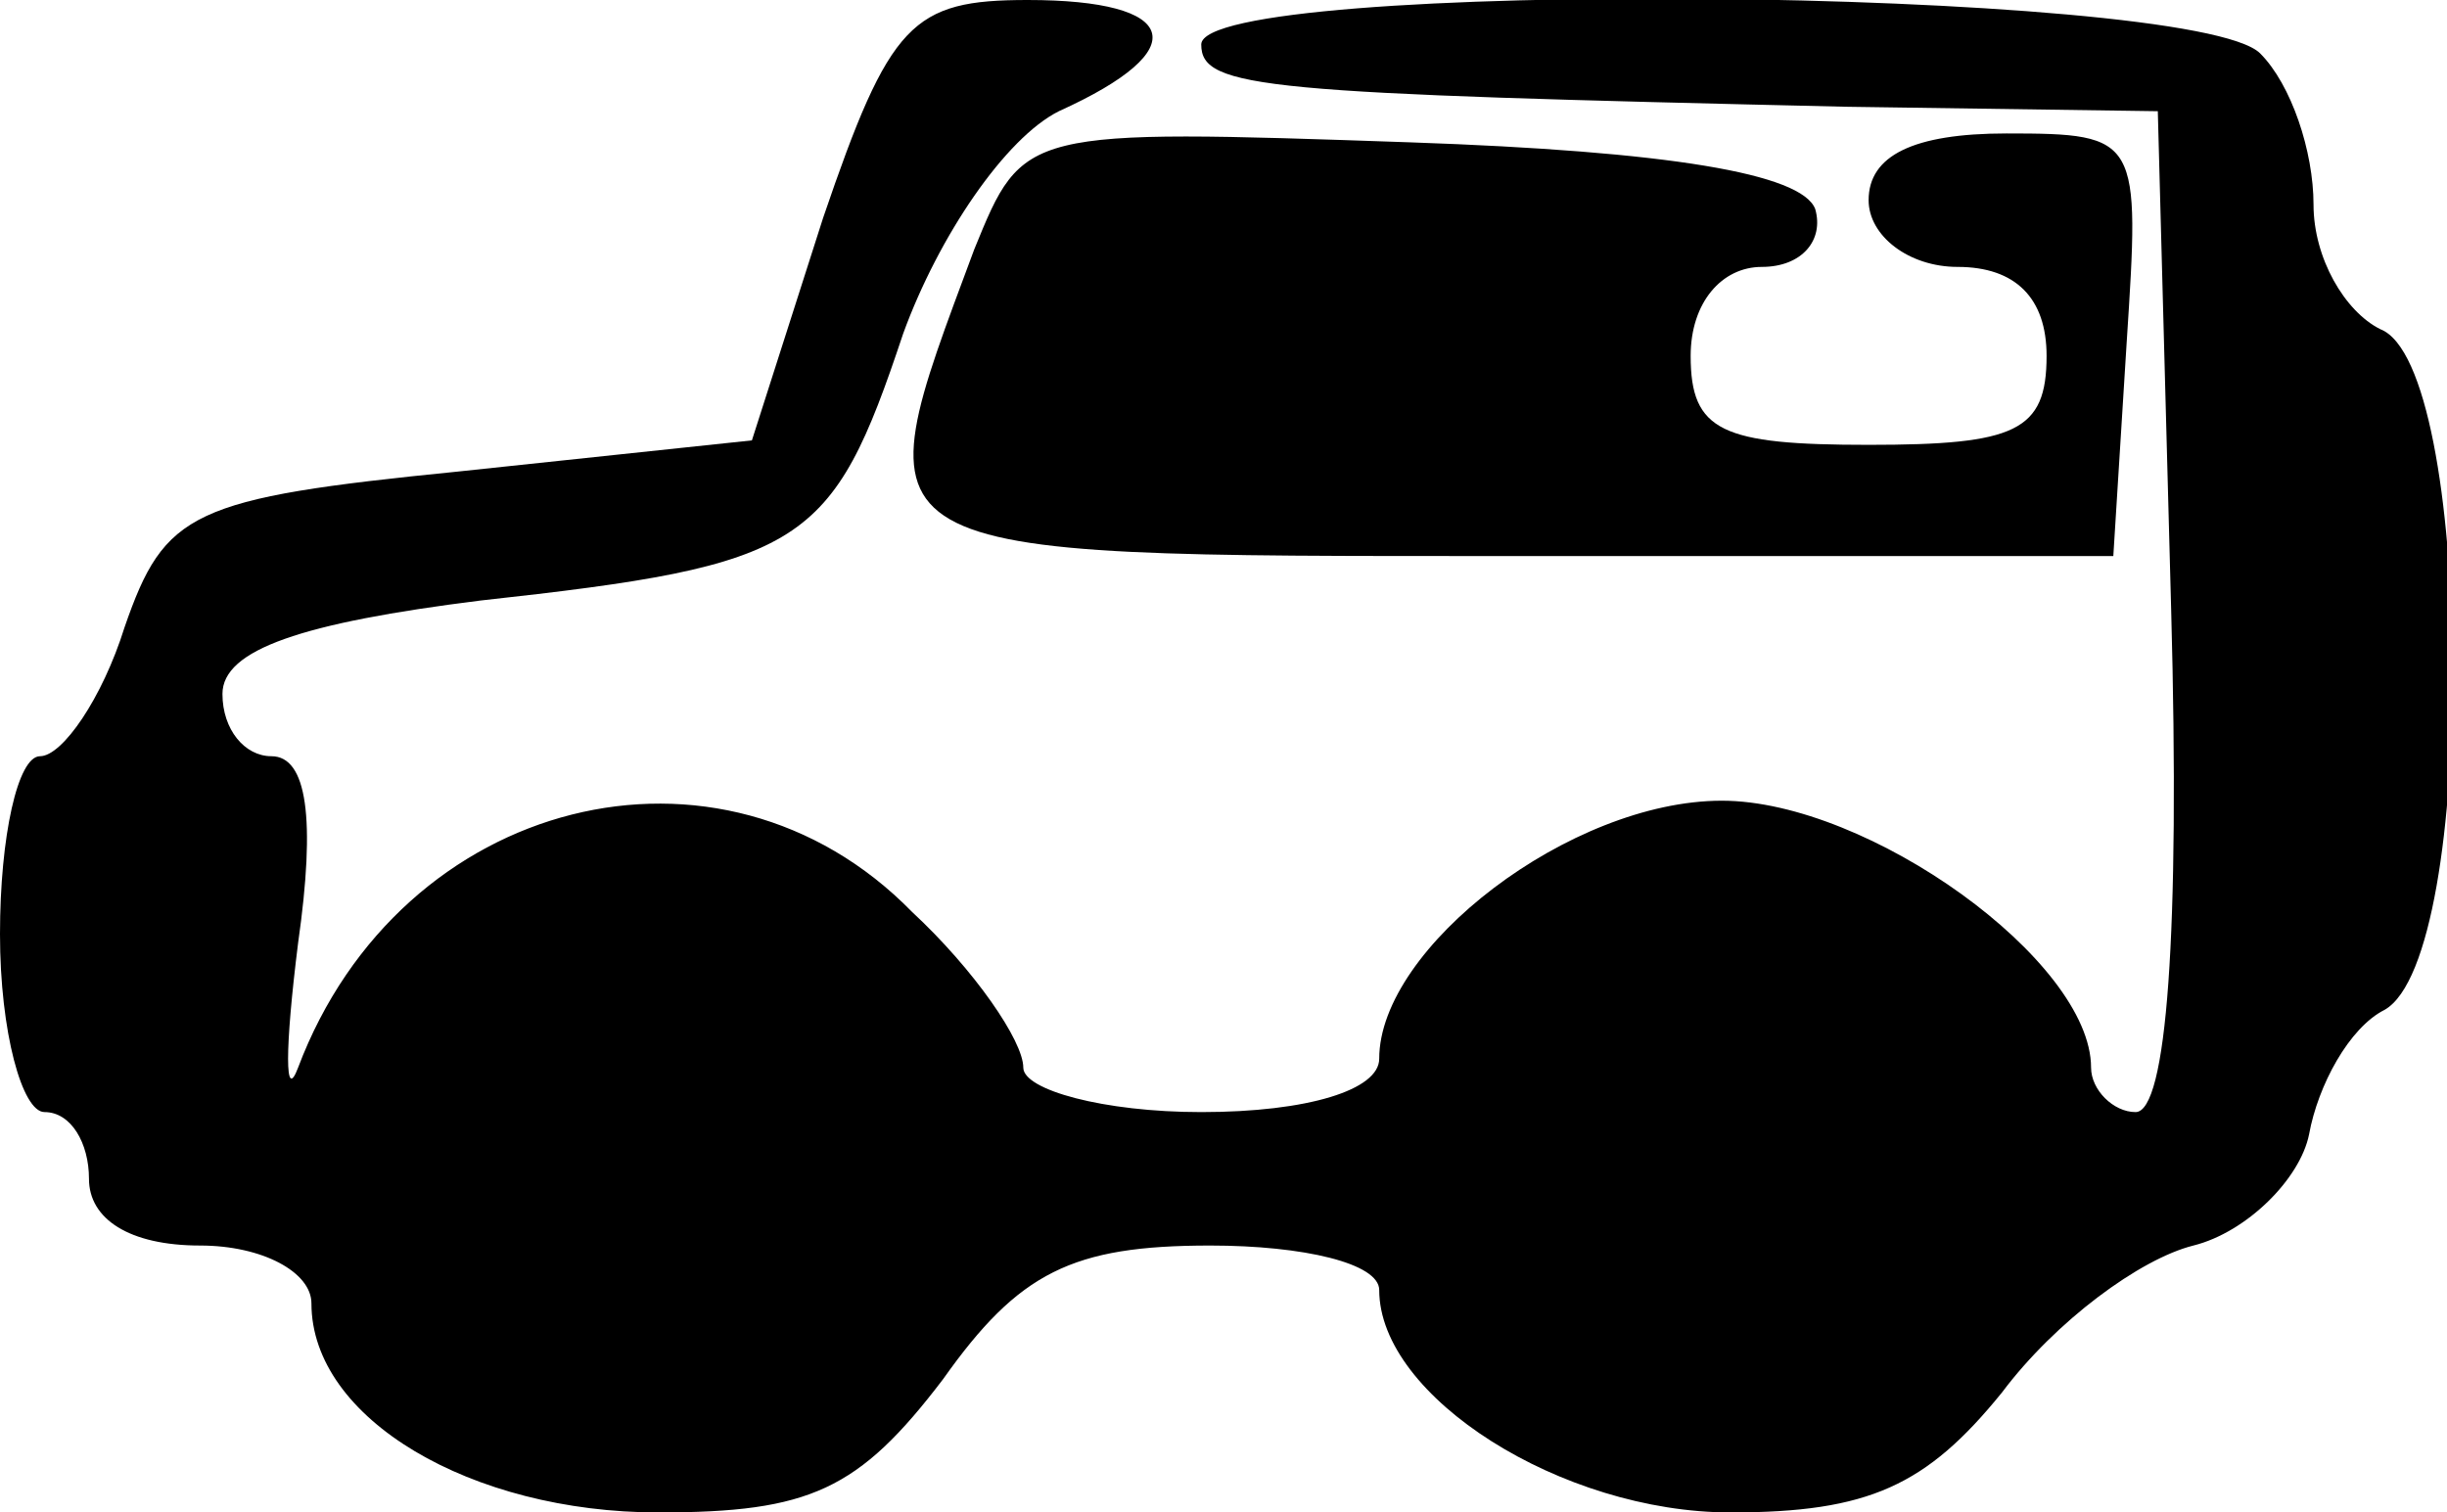 <?xml version="1.0" standalone="no"?>
<!DOCTYPE svg PUBLIC "-//W3C//DTD SVG 20010904//EN"
 "http://www.w3.org/TR/2001/REC-SVG-20010904/DTD/svg10.dtd">
<svg version="1.0" xmlns="http://www.w3.org/2000/svg"
 width="55pt" height="34pt" viewBox="0 0 55 34"
 preserveAspectRatio="xMidYMid meet">
<g transform="translate(0,34) scale(0.1,-0.1)"
fill="#000000" stroke="none">
<path d="M185 291 l-16 -50 -66 -7 c-60 -6 -66 -9 -75 -35 -5 -16 -14 -29 -19
-29 -5 0 -9 -18 -9 -40 0 -22 5 -40 10 -40 6 0 10 -7 10 -15 0 -9 9 -15 25
-15 14 0 25 -6 25 -13 0 -26 36 -47 78 -47 34 0 45 5 64 30 17 24 29 30 60 30
21 0 38 -4 38 -10 0 -24 41 -50 79 -50 31 0 44 6 61 27 12 16 31 30 43 33 12
3 24 15 26 25 2 11 9 24 17 28 21 12 20 145 -1 153 -8 4 -15 16 -15 28 0 12
-5 27 -12 34 -15 15 -238 17 -238 2 0 -10 14 -11 145 -14 l70 -1 3 -112 c2
-73 -1 -113 -8 -113 -5 0 -10 5 -10 10 0 24 -50 60 -83 60 -34 0 -77 -33 -77
-58 0 -7 -16 -12 -40 -12 -22 0 -40 5 -40 10 0 6 -11 22 -25 35 -43 44 -115
26 -138 -35 -3 -8 -3 4 0 28 4 28 2 42 -6 42 -6 0 -11 6 -11 14 0 10 18 16 58
21 73 8 79 12 95 60 8 22 23 44 35 50 31 14 27 25 -7 25 -26 0 -31 -5 -46 -49z"/>
<path d="M219 284 c-26 -70 -29 -69 121 -69 l135 0 3 48 c3 46 3 47 -27 47
-21 0 -31 -5 -31 -15 0 -8 9 -15 20 -15 13 0 20 -7 20 -20 0 -17 -7 -20 -40
-20 -33 0 -40 3 -40 20 0 12 7 20 16 20 9 0 14 6 12 13 -3 8 -33 13 -91 15
-87 3 -87 3 -98 -24z"/>
</g>
</svg>
